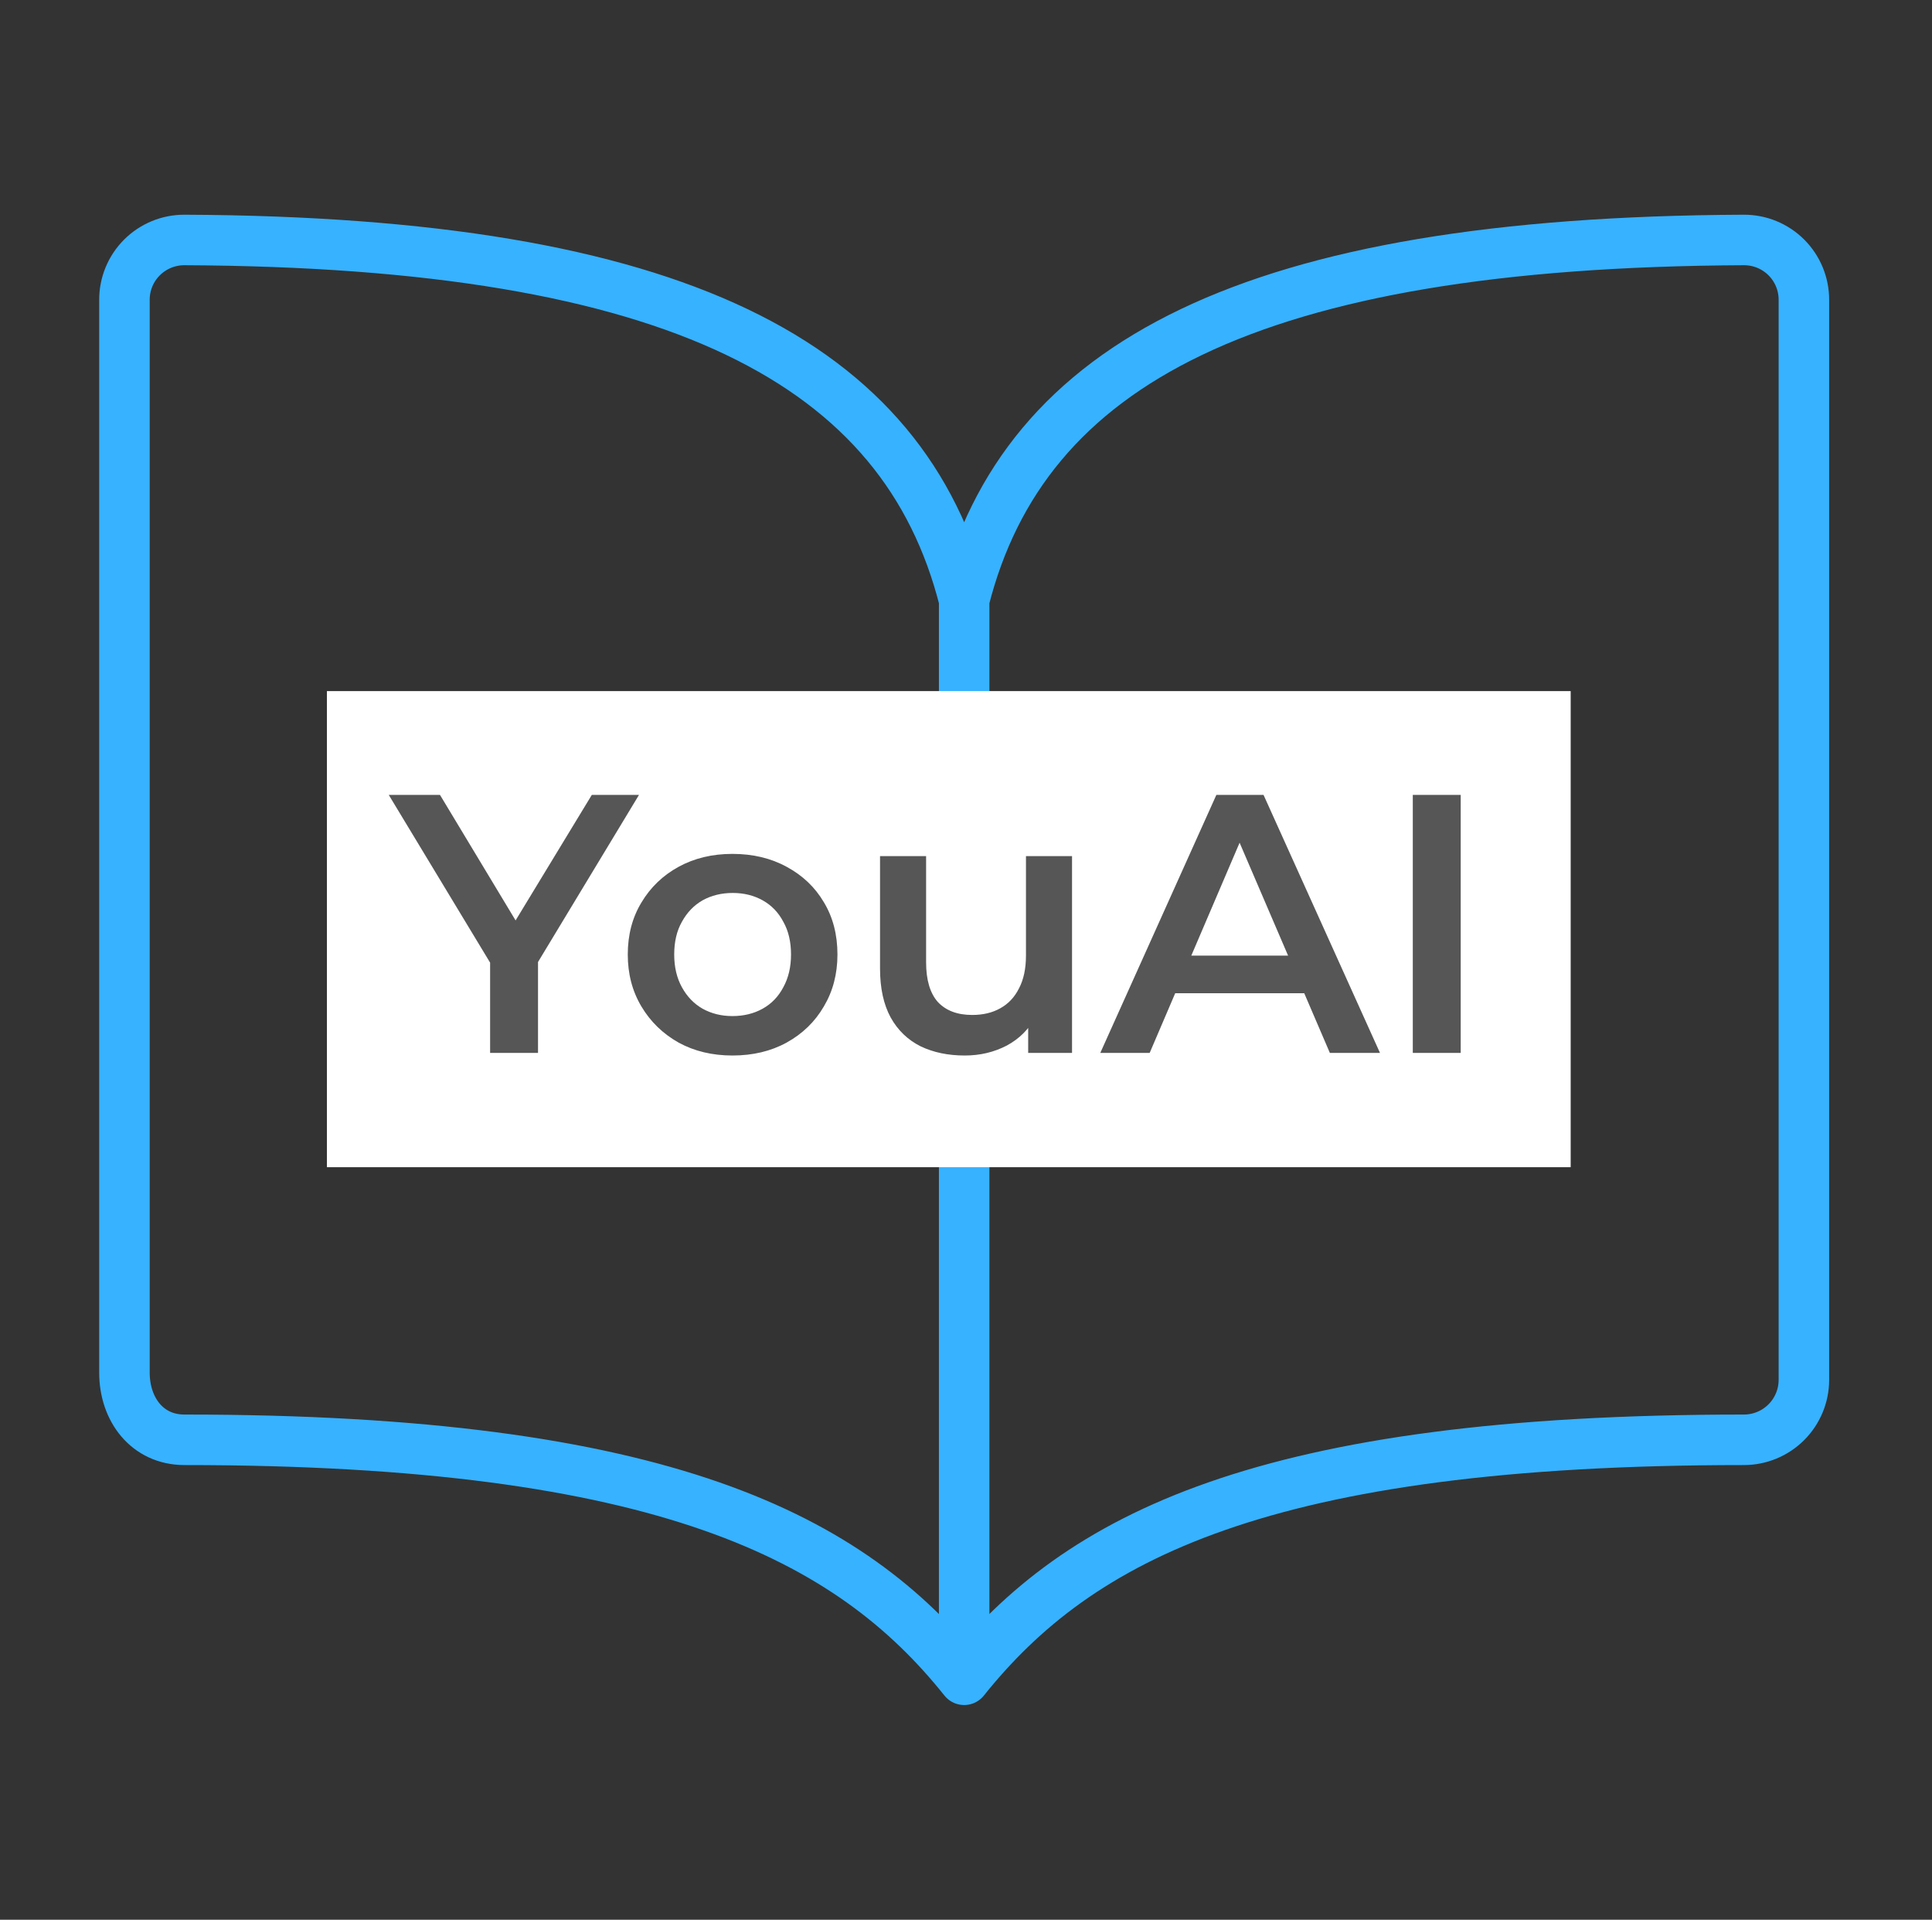 <svg width="153" height="152" viewBox="0 0 153 152" fill="none" xmlns="http://www.w3.org/2000/svg">
    <rect x="0" y="0" width="153" height="152" fill="#333333" stroke="none"/>
    <path d="M76.355 47.5C81.105 28.749 99.045 19.175 138.105 19C138.729 18.998 139.348 19.119 139.925 19.357C140.502 19.595 141.027 19.945 141.469 20.386C141.91 20.828 142.26 21.352 142.498 21.93C142.736 22.507 142.857 23.126 142.855 23.75V109.25C142.855 110.51 142.354 111.718 141.463 112.609C140.572 113.5 139.364 114 138.105 114C100.105 114 85.424 121.662 76.355 133M76.355 47.5C71.605 28.749 53.664 19.175 14.604 19C13.98 18.998 13.361 19.119 12.784 19.357C12.207 19.595 11.682 19.945 11.241 20.386C10.799 20.828 10.449 21.352 10.211 21.93C9.973 22.507 9.852 23.126 9.855 23.75V108.677C9.855 111.61 11.671 114 14.604 114C52.605 114 67.338 121.719 76.355 133M76.355 47.5V133" stroke="#37B2FF" stroke-width="4" stroke-linecap="round" stroke-linejoin="round"/>
    <rect x="25.89" y="54.72" width="98.496" height="37.696" fill="white"/>
    <path d="M38.813 83.368V75.284L39.659 77.619L30.787 62.939H34.844L41.965 74.759H39.688L46.867 62.939H50.603L41.731 77.619L42.607 75.284V83.368H38.813ZM58.003 83.573C56.408 83.573 54.987 83.232 53.742 82.551C52.497 81.851 51.514 80.897 50.795 79.691C50.075 78.485 49.715 77.113 49.715 75.576C49.715 74.02 50.075 72.648 50.795 71.461C51.514 70.255 52.497 69.311 53.742 68.63C54.987 67.949 56.408 67.609 58.003 67.609C59.618 67.609 61.048 67.949 62.293 68.63C63.558 69.311 64.54 70.245 65.241 71.432C65.96 72.619 66.32 74 66.32 75.576C66.32 77.113 65.96 78.485 65.241 79.691C64.54 80.897 63.558 81.851 62.293 82.551C61.048 83.232 59.618 83.573 58.003 83.573ZM58.003 80.45C58.898 80.45 59.696 80.255 60.396 79.866C61.096 79.477 61.641 78.913 62.03 78.173C62.439 77.434 62.643 76.568 62.643 75.576C62.643 74.564 62.439 73.698 62.03 72.979C61.641 72.239 61.096 71.675 60.396 71.286C59.696 70.897 58.908 70.702 58.032 70.702C57.137 70.702 56.34 70.897 55.639 71.286C54.958 71.675 54.413 72.239 54.005 72.979C53.596 73.698 53.392 74.564 53.392 75.576C53.392 76.568 53.596 77.434 54.005 78.173C54.413 78.913 54.958 79.477 55.639 79.866C56.34 80.255 57.127 80.45 58.003 80.45ZM76.404 83.573C75.081 83.573 73.914 83.329 72.902 82.843C71.891 82.337 71.103 81.578 70.538 80.567C69.974 79.535 69.692 78.242 69.692 76.685V67.784H73.34V76.189C73.34 77.59 73.651 78.64 74.274 79.341C74.916 80.022 75.821 80.362 76.988 80.362C77.844 80.362 78.584 80.187 79.206 79.837C79.848 79.487 80.344 78.961 80.695 78.261C81.064 77.561 81.249 76.695 81.249 75.664V67.784H84.897V83.368H81.424V79.166L82.037 80.45C81.512 81.462 80.743 82.24 79.731 82.784C78.72 83.31 77.611 83.573 76.404 83.573ZM87.134 83.368L96.327 62.939H100.063L109.285 83.368H105.316L97.407 64.953H98.925L91.045 83.368H87.134ZM91.366 78.64L92.388 75.664H103.419L104.44 78.64H91.366ZM111.883 83.368V62.939H115.677V83.368H111.883Z" fill="#565656"/>
</svg>